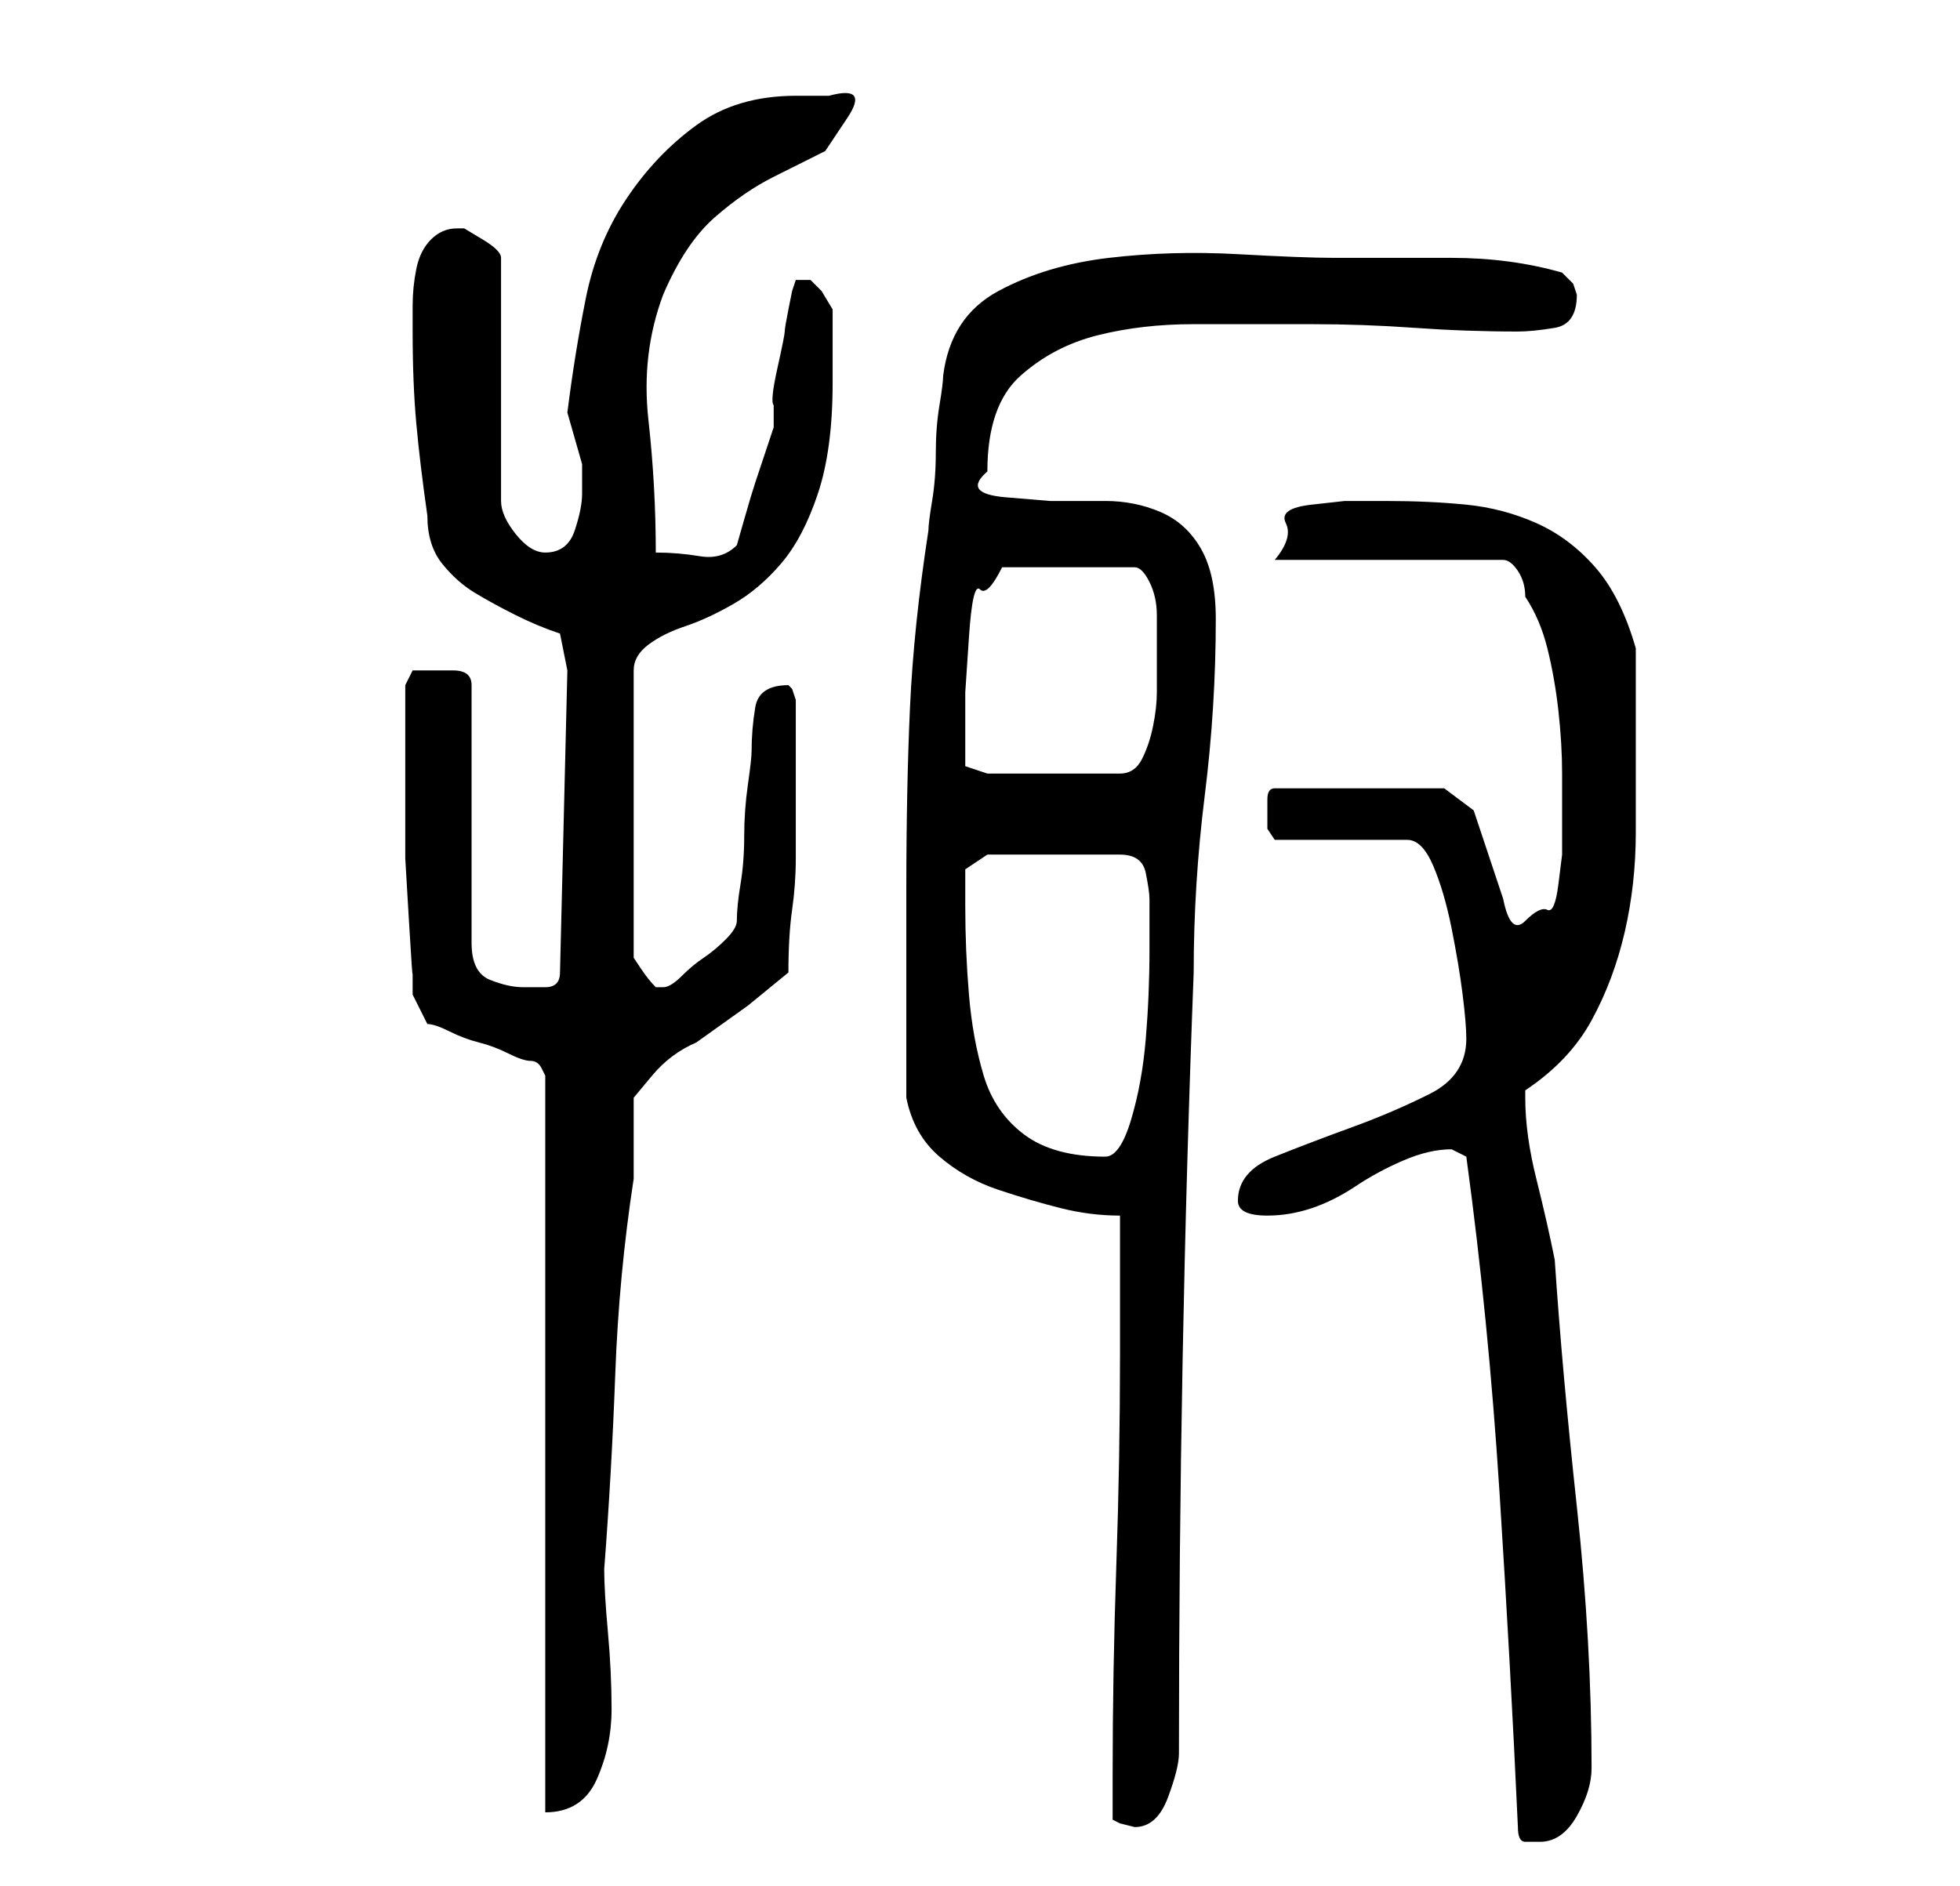 <?xml version="1.0" standalone="no"?>
<!DOCTYPE svg PUBLIC "-//W3C//DTD SVG 1.1//EN" "http://www.w3.org/Graphics/SVG/1.1/DTD/svg11.dtd" >
<svg xmlns="http://www.w3.org/2000/svg" xmlns:xlink="http://www.w3.org/1999/xlink" version="1.1" viewBox="-10 0 266 256">
   <path fill="currentColor"
d="M196 248q0 2 1 2h2q3 0 5 -3.5t2 -6.5q0 -17 -2 -35.5t-3 -33.5q-1 -5 -2.5 -11t-1.5 -11v-0.5v-0.5q6 -4 9 -9.5t4.5 -12t1.5 -13.5v-14v-11q-2 -7 -5.5 -11t-8 -6t-9.5 -2.5t-11 -0.5h-5.5t-4.5 0.5t-3.5 2.5t-1.5 5h31q1 0 2 1.5t1 3.5q2 3 3 7t1.5 8.5t0.5 8.5v7v4
t-0.5 4t-1.5 3.5t-3 1.5t-3 -3l-2 -6l-2 -6t-4 -3h-23q-1 0 -1 1.5v2.5v1.5t1 1.5h18q2 0 3.5 3.5t2.5 8.5t1.5 9t0.5 6q0 5 -5 7.5t-10.5 4.5t-10.5 4t-5 6q0 2 4 2q3 0 6 -1t6 -3t6.5 -3.5t6.5 -1.5l1 0.5l1 0.5q3 22 4.5 45.5t2.5 45.5zM141 247l1 0.5t2 0.5q3 0 4.5 -4
t1.5 -6q0 -27 0.5 -53.5t1.5 -52.5q0 -12 1.5 -24t1.5 -24q0 -6 -2 -9.5t-5.5 -5t-7.5 -1.5h-7.5t-6 -0.5t-2.5 -3.5q0 -9 4.5 -13t10.5 -5.5t13 -1.5h13h3q7 0 14 0.5t14 0.5q2 0 5 -0.5t3 -4.5l-0.5 -1.5t-1.5 -1.5q-7 -2 -15 -2h-16q-4 0 -13 -0.5t-17.5 0.5t-15 4.5
t-7.5 11.5q0 1 -0.5 4t-0.5 6.5t-0.5 6.5t-0.5 4q-2 13 -2.5 24t-0.5 25v6v9v8v5q1 5 4.5 8t8 4.5t8.5 2.5t8 1v19q0 14 -0.5 28.5t-0.5 28.5v6zM48 139q1 0 3 1t4 1.5t4 1.5t3 1t1.5 1l0.5 1v100q5 0 7 -4.5t2 -9.5t-0.5 -10.5t-0.5 -8.5q1 -13 1.5 -26.5t2.5 -26.5v-2v-3
v-3v-3t2.5 -3t6 -4.5l7 -5t5.5 -4.5q0 -5 0.5 -8.5t0.5 -7v-6.5v-7v-4v-4t-0.5 -1.5l-0.5 -0.5q-4 0 -4.5 3t-0.5 6q0 1 -0.5 4.5t-0.5 7t-0.5 6.5t-0.5 5q0 1 -1.5 2.5t-3 2.5t-3 2.5t-2.5 1.5h-1q-1 -1 -2 -2.5l-1 -1.5v-39q0 -2 2 -3.5t5 -2.5t6.5 -3t6.5 -5.5t5 -9.5
t2 -15v-5.5v-4.5t-1.5 -2.5l-1.5 -1.5h-0.5h-0.5h-0.5h-0.5l-0.5 1.5t-0.5 2.5t-0.5 3t-1 5t-0.5 5v3t-1 3t-1.5 4.5t-1.5 5t-1 3.5q-2 2 -5 1.5t-6 -0.5q0 -9 -1 -18t2 -17q3 -7 7 -10.5t8 -5.5l7 -3.5t3 -4.5t-2.5 -3h-4.5q-8 0 -13.5 4t-9.5 10t-5.5 13.5t-2.5 15.5
l1 3.5l1 3.5v4q0 2 -1 5t-4 3q-2 0 -4 -2.5t-2 -4.5v-33q0 -1 -2.5 -2.5l-2.5 -1.5h-1q-2 0 -3.5 1.5t-2 4t-0.5 5v3.5q0 7 0.5 12.5t1.5 12.5q0 4 2 6.5t4.5 4t5.5 3t6 2.5l1 5l-1 41q0 2 -2 2h-3q-2 0 -4.5 -1t-2.5 -5v-35q0 -2 -2.5 -2h-2.5h-3t-1 2v8v8v7.5t0.5 8.5
t0.5 7v3zM121 123v-5l3 -2h18q3 0 3.5 2.5t0.5 3.5v7q0 6 -0.5 12t-2 11t-3.5 5q-7 0 -11 -3t-5.5 -8t-2 -11t-0.5 -12zM121 99v-5t0.5 -7.5t1.5 -6.5t3 -3h18q1 0 2 2t1 4.5v4.5v2v4q0 2 -0.5 4.5t-1.5 4.5t-3 2h-18l-3 -1v-2.5v-2.5z" />
</svg>
